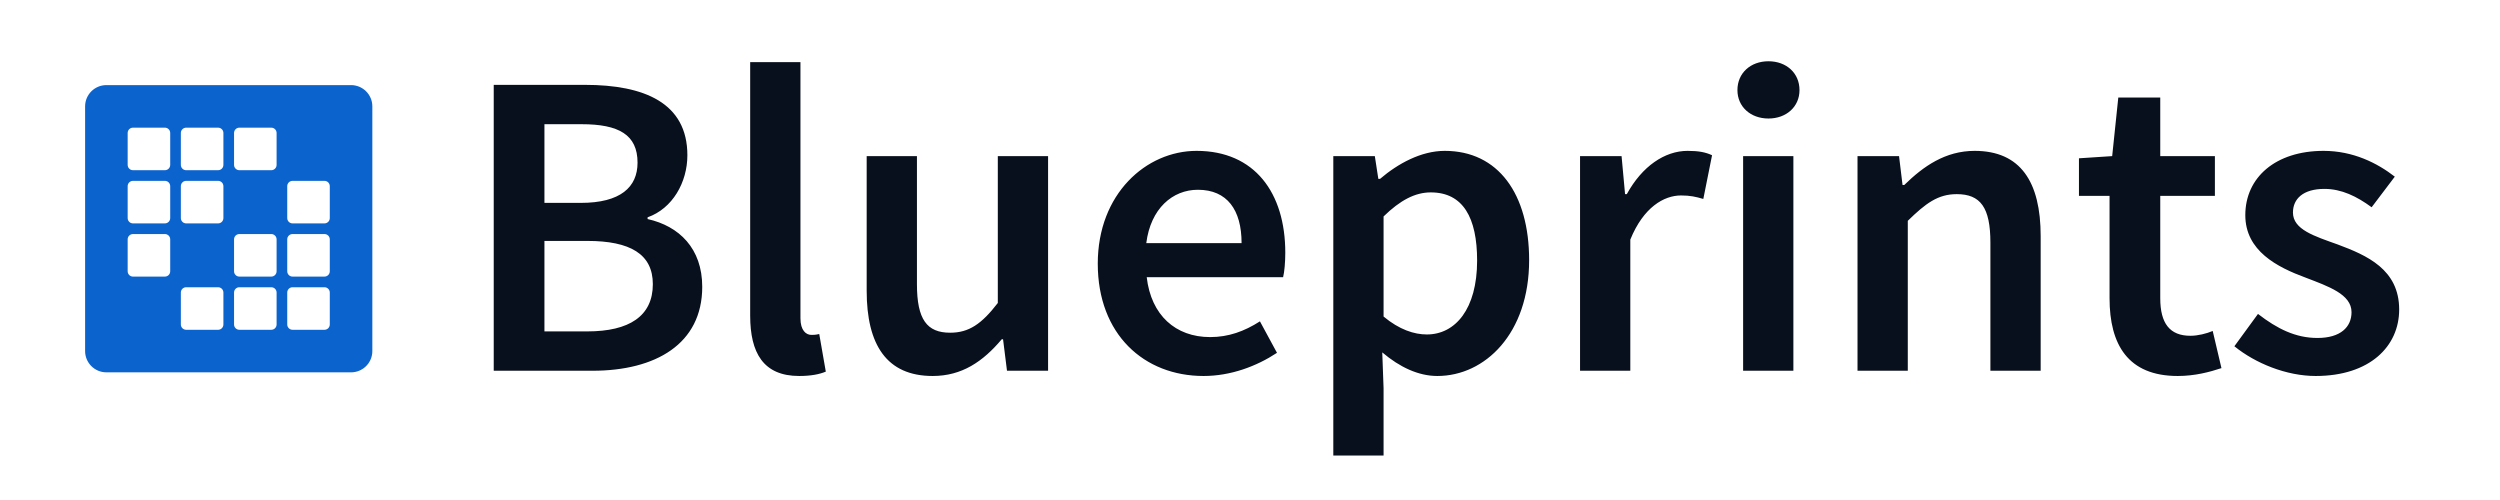 <svg width="470" height="94" viewBox="0 0 470 94" fill="none" xmlns="http://www.w3.org/2000/svg">
<path fill-rule="evenodd" clip-rule="evenodd" d="M0 4C0 1.791 1.791 0 4 0H50C52.209 0 54 1.791 54 4V50C54 52.209 52.209 54 50 54H4C1.791 54 0 52.209 0 50V4ZM8 9C8 8.448 8.448 8 9 8H15C15.552 8 16 8.448 16 9V15C16 15.552 15.552 16 15 16H9C8.448 16 8 15.552 8 15V9ZM19 8C18.448 8 18 8.448 18 9V15C18 15.552 18.448 16 19 16H25C25.552 16 26 15.552 26 15V9C26 8.448 25.552 8 25 8H19ZM28 9C28 8.448 28.448 8 29 8H35C35.552 8 36 8.448 36 9V15C36 15.552 35.552 16 35 16H29C28.448 16 28 15.552 28 15V9ZM9 18C8.448 18 8 18.448 8 19V25C8 25.552 8.448 26 9 26H15C15.552 26 16 25.552 16 25V19C16 18.448 15.552 18 15 18H9ZM18 19C18 18.448 18.448 18 19 18H25C25.552 18 26 18.448 26 19V25C26 25.552 25.552 26 25 26H19C18.448 26 18 25.552 18 25V19ZM39 18C38.448 18 38 18.448 38 19V25C38 25.552 38.448 26 39 26H45C45.552 26 46 25.552 46 25V19C46 18.448 45.552 18 45 18H39ZM8 29C8 28.448 8.448 28 9 28H15C15.552 28 16 28.448 16 29V35C16 35.552 15.552 36 15 36H9C8.448 36 8 35.552 8 35V29ZM29 28C28.448 28 28 28.448 28 29V35C28 35.552 28.448 36 29 36H35C35.552 36 36 35.552 36 35V29C36 28.448 35.552 28 35 28H29ZM38 29C38 28.448 38.448 28 39 28H45C45.552 28 46 28.448 46 29V35C46 35.552 45.552 36 45 36H39C38.448 36 38 35.552 38 35V29ZM19 38C18.448 38 18 38.448 18 39V45C18 45.552 18.448 46 19 46H25C25.552 46 26 45.552 26 45V39C26 38.448 25.552 38 25 38H19ZM28 39C28 38.448 28.448 38 29 38H35C35.552 38 36 38.448 36 39V45C36 45.552 35.552 46 35 46H29C28.448 46 28 45.552 28 45V39ZM39 38C38.448 38 38 38.448 38 39V45C38 45.552 38.448 46 39 46H45C45.552 46 46 45.552 46 45V39C46 38.448 45.552 38 45 38H39Z" transform="translate(16 16)" fill="#0B63CE"/>
<path d="M6.821 81H25.394C37.227 81 46.021 75.987 46.021 65.221C46.021 57.99 41.665 53.798 35.748 52.483V52.155C40.433 50.511 43.227 45.58 43.227 40.485C43.227 30.624 35.091 27.254 23.997 27.254H6.821V81ZM16.354 49.443V34.651H23.339C30.324 34.651 33.858 36.623 33.858 41.882C33.858 46.484 30.653 49.443 23.175 49.443H16.354ZM16.354 73.604V56.593H24.407C32.461 56.593 36.734 59.058 36.734 64.728C36.734 70.728 32.297 73.604 24.407 73.604H16.354ZM64.238 81.986C66.457 81.986 68.101 81.657 69.251 81.164L68.019 74.097C67.279 74.261 66.95 74.261 66.54 74.261C65.553 74.261 64.485 73.439 64.485 71.138V22.981H55.034V70.645C55.034 77.631 57.5 81.986 64.238 81.986ZM89.343 81.986C94.849 81.986 98.794 79.274 102.328 75.083H102.574L103.314 81H111.039V40.65H101.588V68.262C98.547 72.207 96.164 73.85 92.63 73.85C88.275 73.85 86.385 71.385 86.385 64.728V40.65H76.934V65.961C76.934 76.151 80.714 81.986 89.343 81.986ZM140.267 81.986C145.362 81.986 150.211 80.178 154.073 77.631L150.868 71.714C147.91 73.604 144.951 74.672 141.5 74.672C135.008 74.672 130.406 70.563 129.584 63.413H155.224C155.47 62.427 155.635 60.619 155.635 58.811C155.635 47.553 149.882 39.663 138.952 39.663C129.502 39.663 120.38 47.717 120.38 60.866C120.38 74.179 129.091 81.986 140.267 81.986ZM129.502 57.003C130.323 50.511 134.432 46.977 139.199 46.977C144.705 46.977 147.417 50.758 147.417 57.003H129.502ZM164.661 96.943H174.112V84.287L173.865 77.548C177.152 80.343 180.686 81.986 184.22 81.986C193.178 81.986 201.478 74.015 201.478 60.209C201.478 47.717 195.643 39.663 185.617 39.663C181.179 39.663 176.824 42.047 173.454 44.923H173.126L172.468 40.65H164.661V96.943ZM182.248 74.179C179.864 74.179 177.07 73.275 174.112 70.81V51.99C177.235 48.95 180.029 47.471 182.987 47.471C189.069 47.471 191.698 52.237 191.698 60.291C191.698 69.413 187.589 74.179 182.248 74.179ZM211.048 81H220.499V56.346C222.964 50.265 226.826 48.046 230.031 48.046C231.757 48.046 232.826 48.292 234.223 48.703L235.866 40.485C234.634 39.91 233.319 39.663 231.264 39.663C226.991 39.663 222.717 42.54 219.841 47.799H219.512L218.855 40.65H211.048V81ZM241.705 81H251.156V40.65H241.705V81ZM246.471 33.582C249.841 33.582 252.306 31.363 252.306 28.24C252.306 25.035 249.841 22.817 246.471 22.817C243.102 22.817 240.637 25.035 240.637 28.24C240.637 31.363 243.102 33.582 246.471 33.582ZM263.213 81H272.664V52.812C276.033 49.525 278.334 47.799 281.868 47.799C286.305 47.799 288.196 50.265 288.196 56.921V81H297.646V55.689C297.646 45.498 293.866 39.663 285.237 39.663C279.731 39.663 275.622 42.54 272.006 46.074H271.677L271.02 40.65H263.213V81ZM323.416 81.986C326.621 81.986 329.415 81.246 331.634 80.507L329.99 73.522C328.839 74.015 327.196 74.426 325.799 74.426C321.936 74.426 320.128 72.125 320.128 67.358V48.128H330.401V40.65H320.128V29.637H312.239L311.089 40.65L304.843 41.06V48.128H310.595V67.358C310.595 76.069 314.047 81.986 323.416 81.986ZM349.348 81.986C359.539 81.986 365.045 76.398 365.045 69.495C365.045 61.934 358.964 59.304 353.457 57.25C349.102 55.689 345.075 54.456 345.075 51.251C345.075 48.703 346.965 46.813 350.992 46.813C354.197 46.813 357.073 48.21 359.868 50.265L364.223 44.512C360.936 41.965 356.416 39.663 350.828 39.663C341.788 39.663 336.117 44.676 336.117 51.744C336.117 58.483 342.117 61.523 347.458 63.496C351.732 65.139 356.087 66.618 356.087 69.988C356.087 72.782 354.033 74.837 349.677 74.837C345.568 74.837 342.117 73.111 338.501 70.317L334.063 76.398C338.008 79.603 343.842 81.986 349.348 81.986Z" transform="translate(86 -11.3)" fill="#09101D"/>
</svg>
